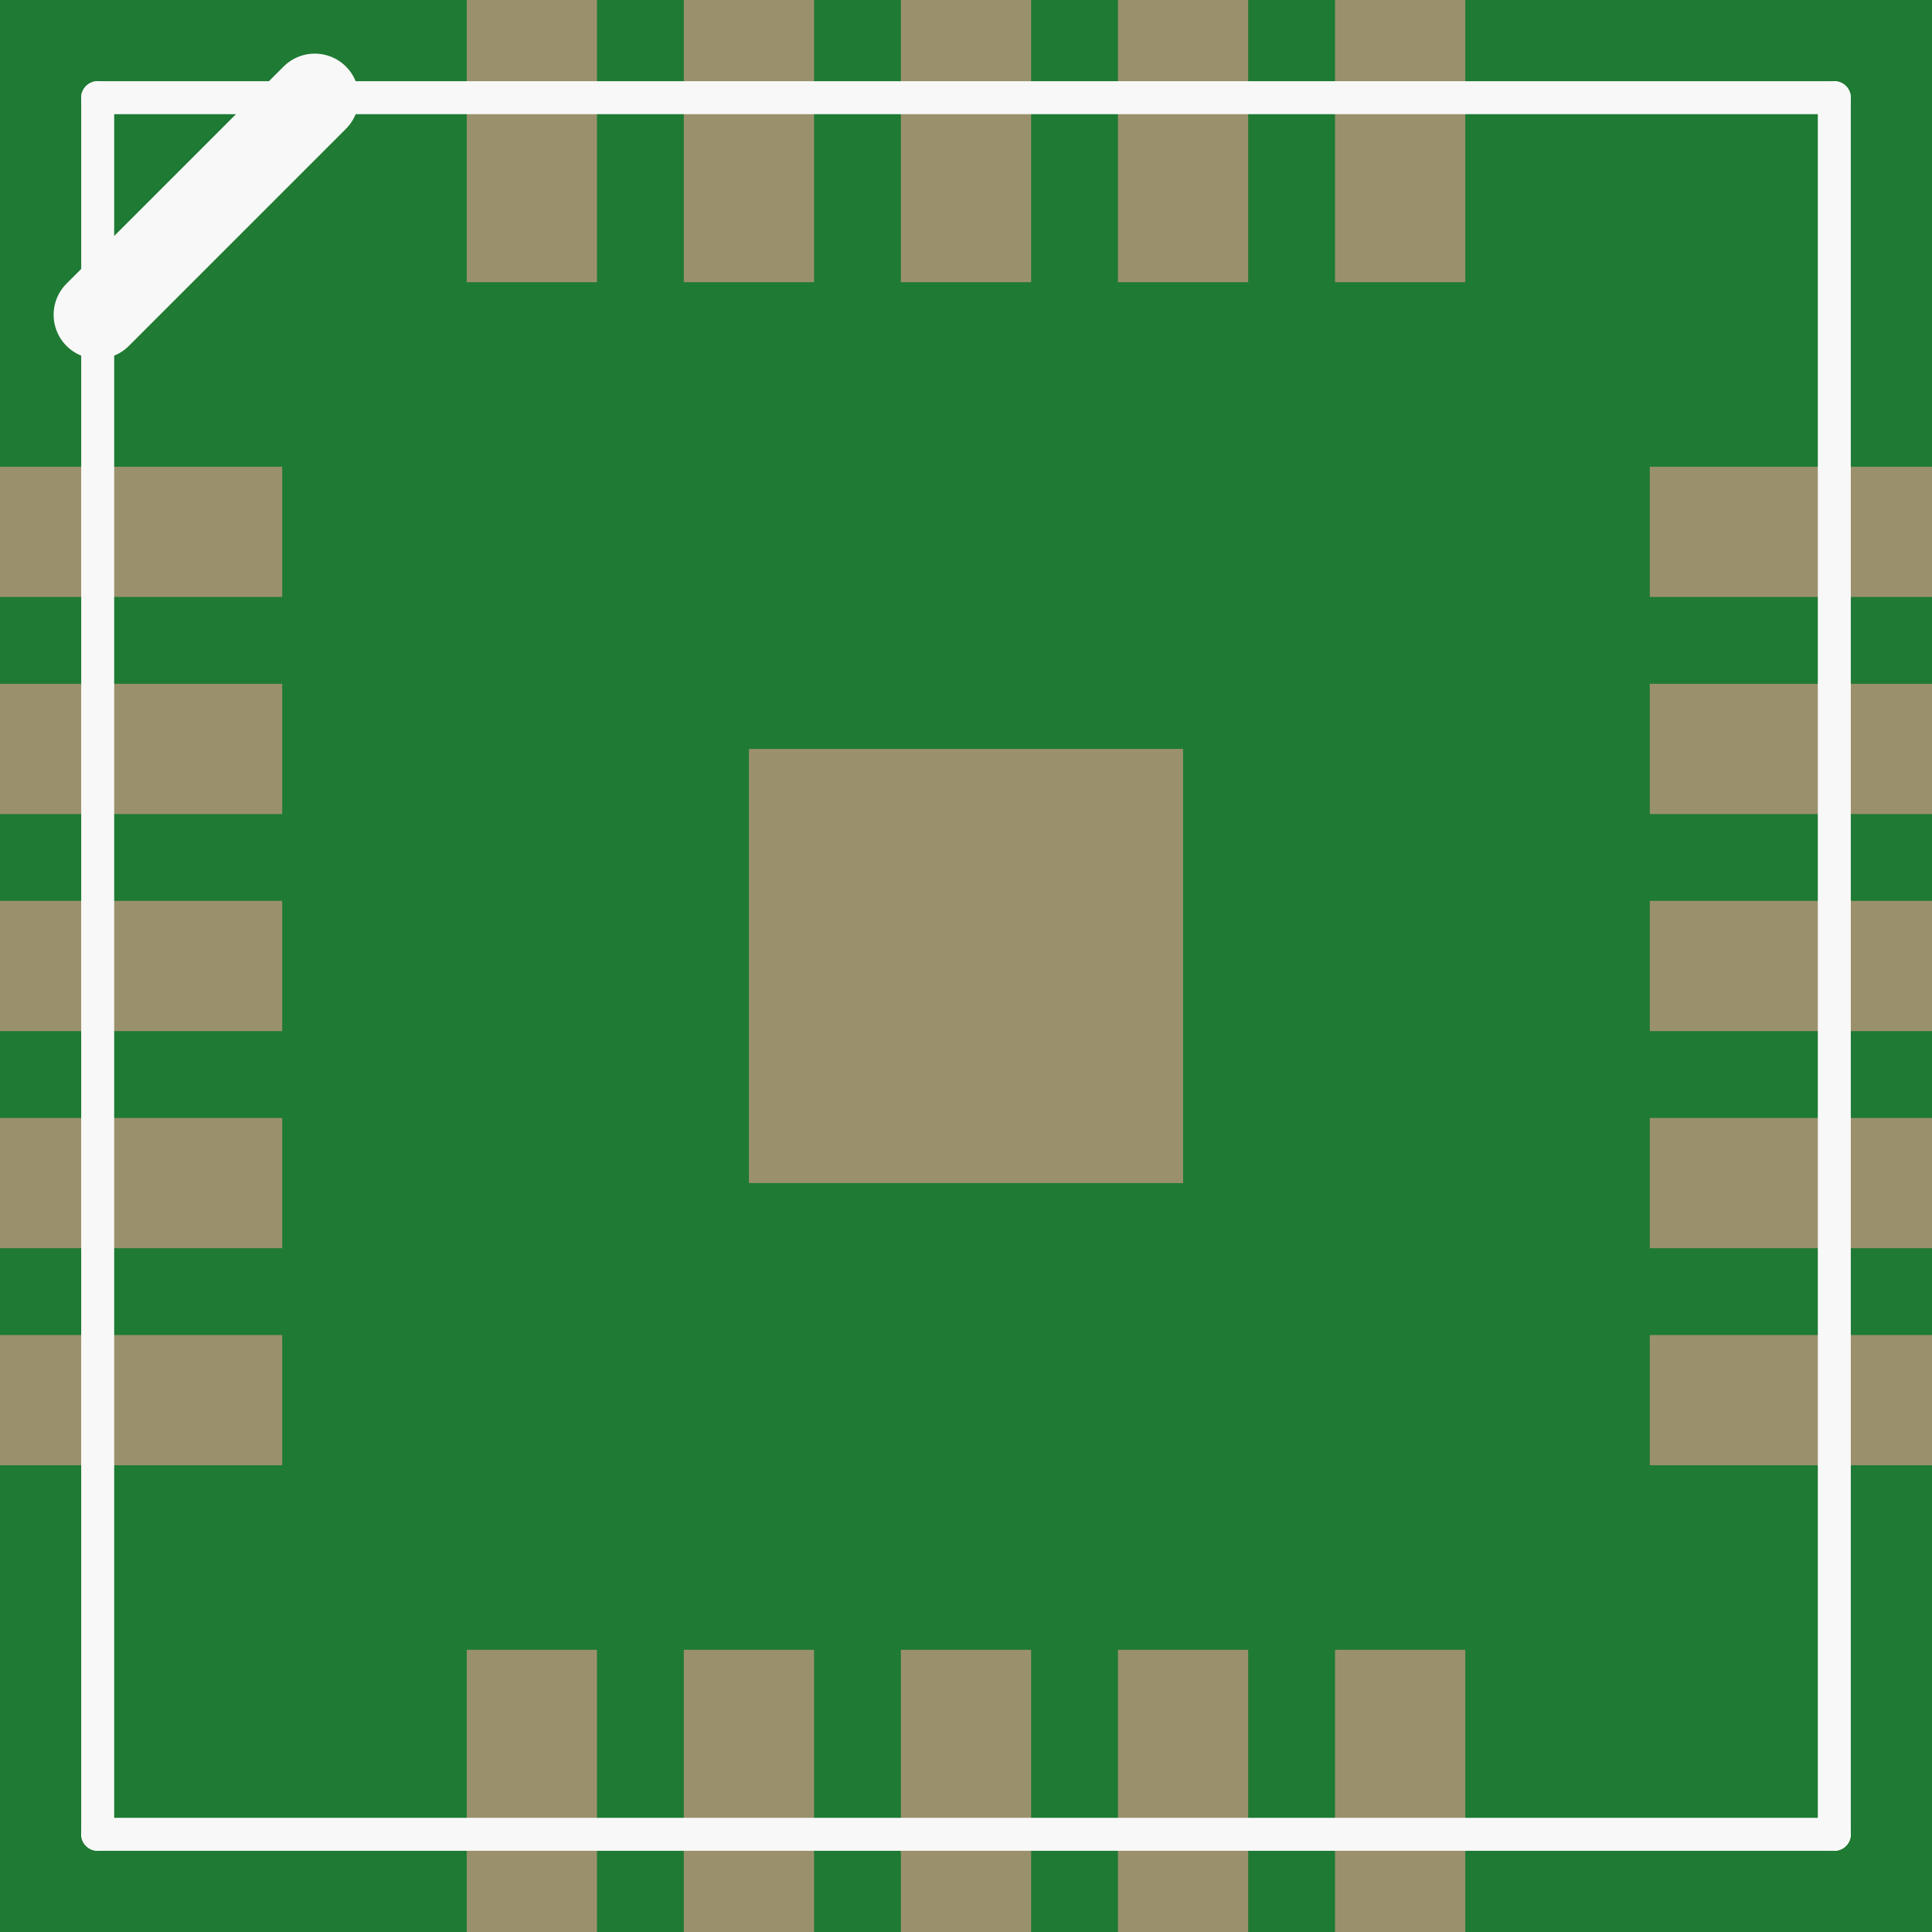 <?xml version='1.0' encoding='UTF-8' standalone='no'?>
<!-- Created with Fritzing (http://www.fritzing.org/) -->
<svg xmlns:svg='http://www.w3.org/2000/svg' xmlns='http://www.w3.org/2000/svg' version='1.2' baseProfile='tiny' x='0in' y='0in' width='0.175in' height='0.175in' viewBox='0 0 4.45 4.45' >
<rect x="0" y="0" width="4.45" height="4.45" fill="#333333" stroke="none"/>
<g id='breadboard'>
<path fill='#1F7A34' stroke='none' stroke-width='0' d='M0,0l4.45,0 0,4.45 -4.45,0 0,-4.45z
'/>
<rect id='connector0pad' connectorname='0' x='1.725' y='1.725' width='1' height='1' stroke='none' stroke-width='0' fill='#9A916C' stroke-linecap='round'/>
<rect id='connector1pad' connectorname='16' x='3.075' y='0' width='0.3' height='0.65' stroke='none' stroke-width='0' fill='#9A916C' stroke-linecap='round'/>
<rect id='connector2pad' connectorname='15' x='3.8' y='1.075' width='0.65' height='0.3' stroke='none' stroke-width='0' fill='#9A916C' stroke-linecap='round'/>
<rect id='connector3pad' connectorname='14' x='3.8' y='1.575' width='0.65' height='0.3' stroke='none' stroke-width='0' fill='#9A916C' stroke-linecap='round'/>
<rect id='connector4pad' connectorname='13' x='3.8' y='2.075' width='0.65' height='0.3' stroke='none' stroke-width='0' fill='#9A916C' stroke-linecap='round'/>
<rect id='connector5pad' connectorname='12' x='3.8' y='2.575' width='0.65' height='0.3' stroke='none' stroke-width='0' fill='#9A916C' stroke-linecap='round'/>
<rect id='connector6pad' connectorname='11' x='3.8' y='3.075' width='0.65' height='0.3' stroke='none' stroke-width='0' fill='#9A916C' stroke-linecap='round'/>
<rect id='connector7pad' connectorname='10' x='3.075' y='3.8' width='0.3' height='0.65' stroke='none' stroke-width='0' fill='#9A916C' stroke-linecap='round'/>
<rect id='connector8pad' connectorname='9' x='2.575' y='3.8' width='0.3' height='0.65' stroke='none' stroke-width='0' fill='#9A916C' stroke-linecap='round'/>
<rect id='connector9pad' connectorname='8' x='2.075' y='3.8' width='0.3' height='0.65' stroke='none' stroke-width='0' fill='#9A916C' stroke-linecap='round'/>
<rect id='connector10pad' connectorname='7' x='1.575' y='3.8' width='0.3' height='0.65' stroke='none' stroke-width='0' fill='#9A916C' stroke-linecap='round'/>
<rect id='connector11pad' connectorname='6' x='1.075' y='3.8' width='0.3' height='0.65' stroke='none' stroke-width='0' fill='#9A916C' stroke-linecap='round'/>
<rect id='connector12pad' connectorname='5' x='0' y='3.075' width='0.65' height='0.3' stroke='none' stroke-width='0' fill='#9A916C' stroke-linecap='round'/>
<rect id='connector13pad' connectorname='4' x='0' y='2.575' width='0.65' height='0.3' stroke='none' stroke-width='0' fill='#9A916C' stroke-linecap='round'/>
<rect id='connector14pad' connectorname='3' x='0' y='2.075' width='0.65' height='0.3' stroke='none' stroke-width='0' fill='#9A916C' stroke-linecap='round'/>
<rect id='connector15pad' connectorname='2' x='0' y='1.575' width='0.65' height='0.3' stroke='none' stroke-width='0' fill='#9A916C' stroke-linecap='round'/>
<rect id='connector16pad' connectorname='1' x='0' y='1.075' width='0.65' height='0.3' stroke='none' stroke-width='0' fill='#9A916C' stroke-linecap='round'/>
<rect id='connector17pad' connectorname='17' x='2.575' y='0' width='0.3' height='0.65' stroke='none' stroke-width='0' fill='#9A916C' stroke-linecap='round'/>
<rect id='connector18pad' connectorname='18' x='2.075' y='0' width='0.3' height='0.65' stroke='none' stroke-width='0' fill='#9A916C' stroke-linecap='round'/>
<rect id='connector19pad' connectorname='19' x='1.575' y='0' width='0.3' height='0.65' stroke='none' stroke-width='0' fill='#9A916C' stroke-linecap='round'/>
<rect id='connector20pad' connectorname='20' x='1.075' y='0' width='0.3' height='0.65' stroke='none' stroke-width='0' fill='#9A916C' stroke-linecap='round'/>
<line x1='0.725' y1='0.225' x2='0.225' y2='0.725' stroke='#f8f8f8' stroke-width='0.203' stroke-linecap='round'/>
<line x1='0.225' y1='0.225' x2='4.225' y2='0.225' stroke='#f8f8f8' stroke-width='0.076' stroke-linecap='round'/>
<line x1='4.225' y1='0.225' x2='4.225' y2='4.225' stroke='#f8f8f8' stroke-width='0.076' stroke-linecap='round'/>
<line x1='4.225' y1='4.225' x2='0.225' y2='4.225' stroke='#f8f8f8' stroke-width='0.076' stroke-linecap='round'/>
<line x1='0.225' y1='4.225' x2='0.225' y2='0.225' stroke='#f8f8f8' stroke-width='0.076' stroke-linecap='round'/>
</g>
</svg>